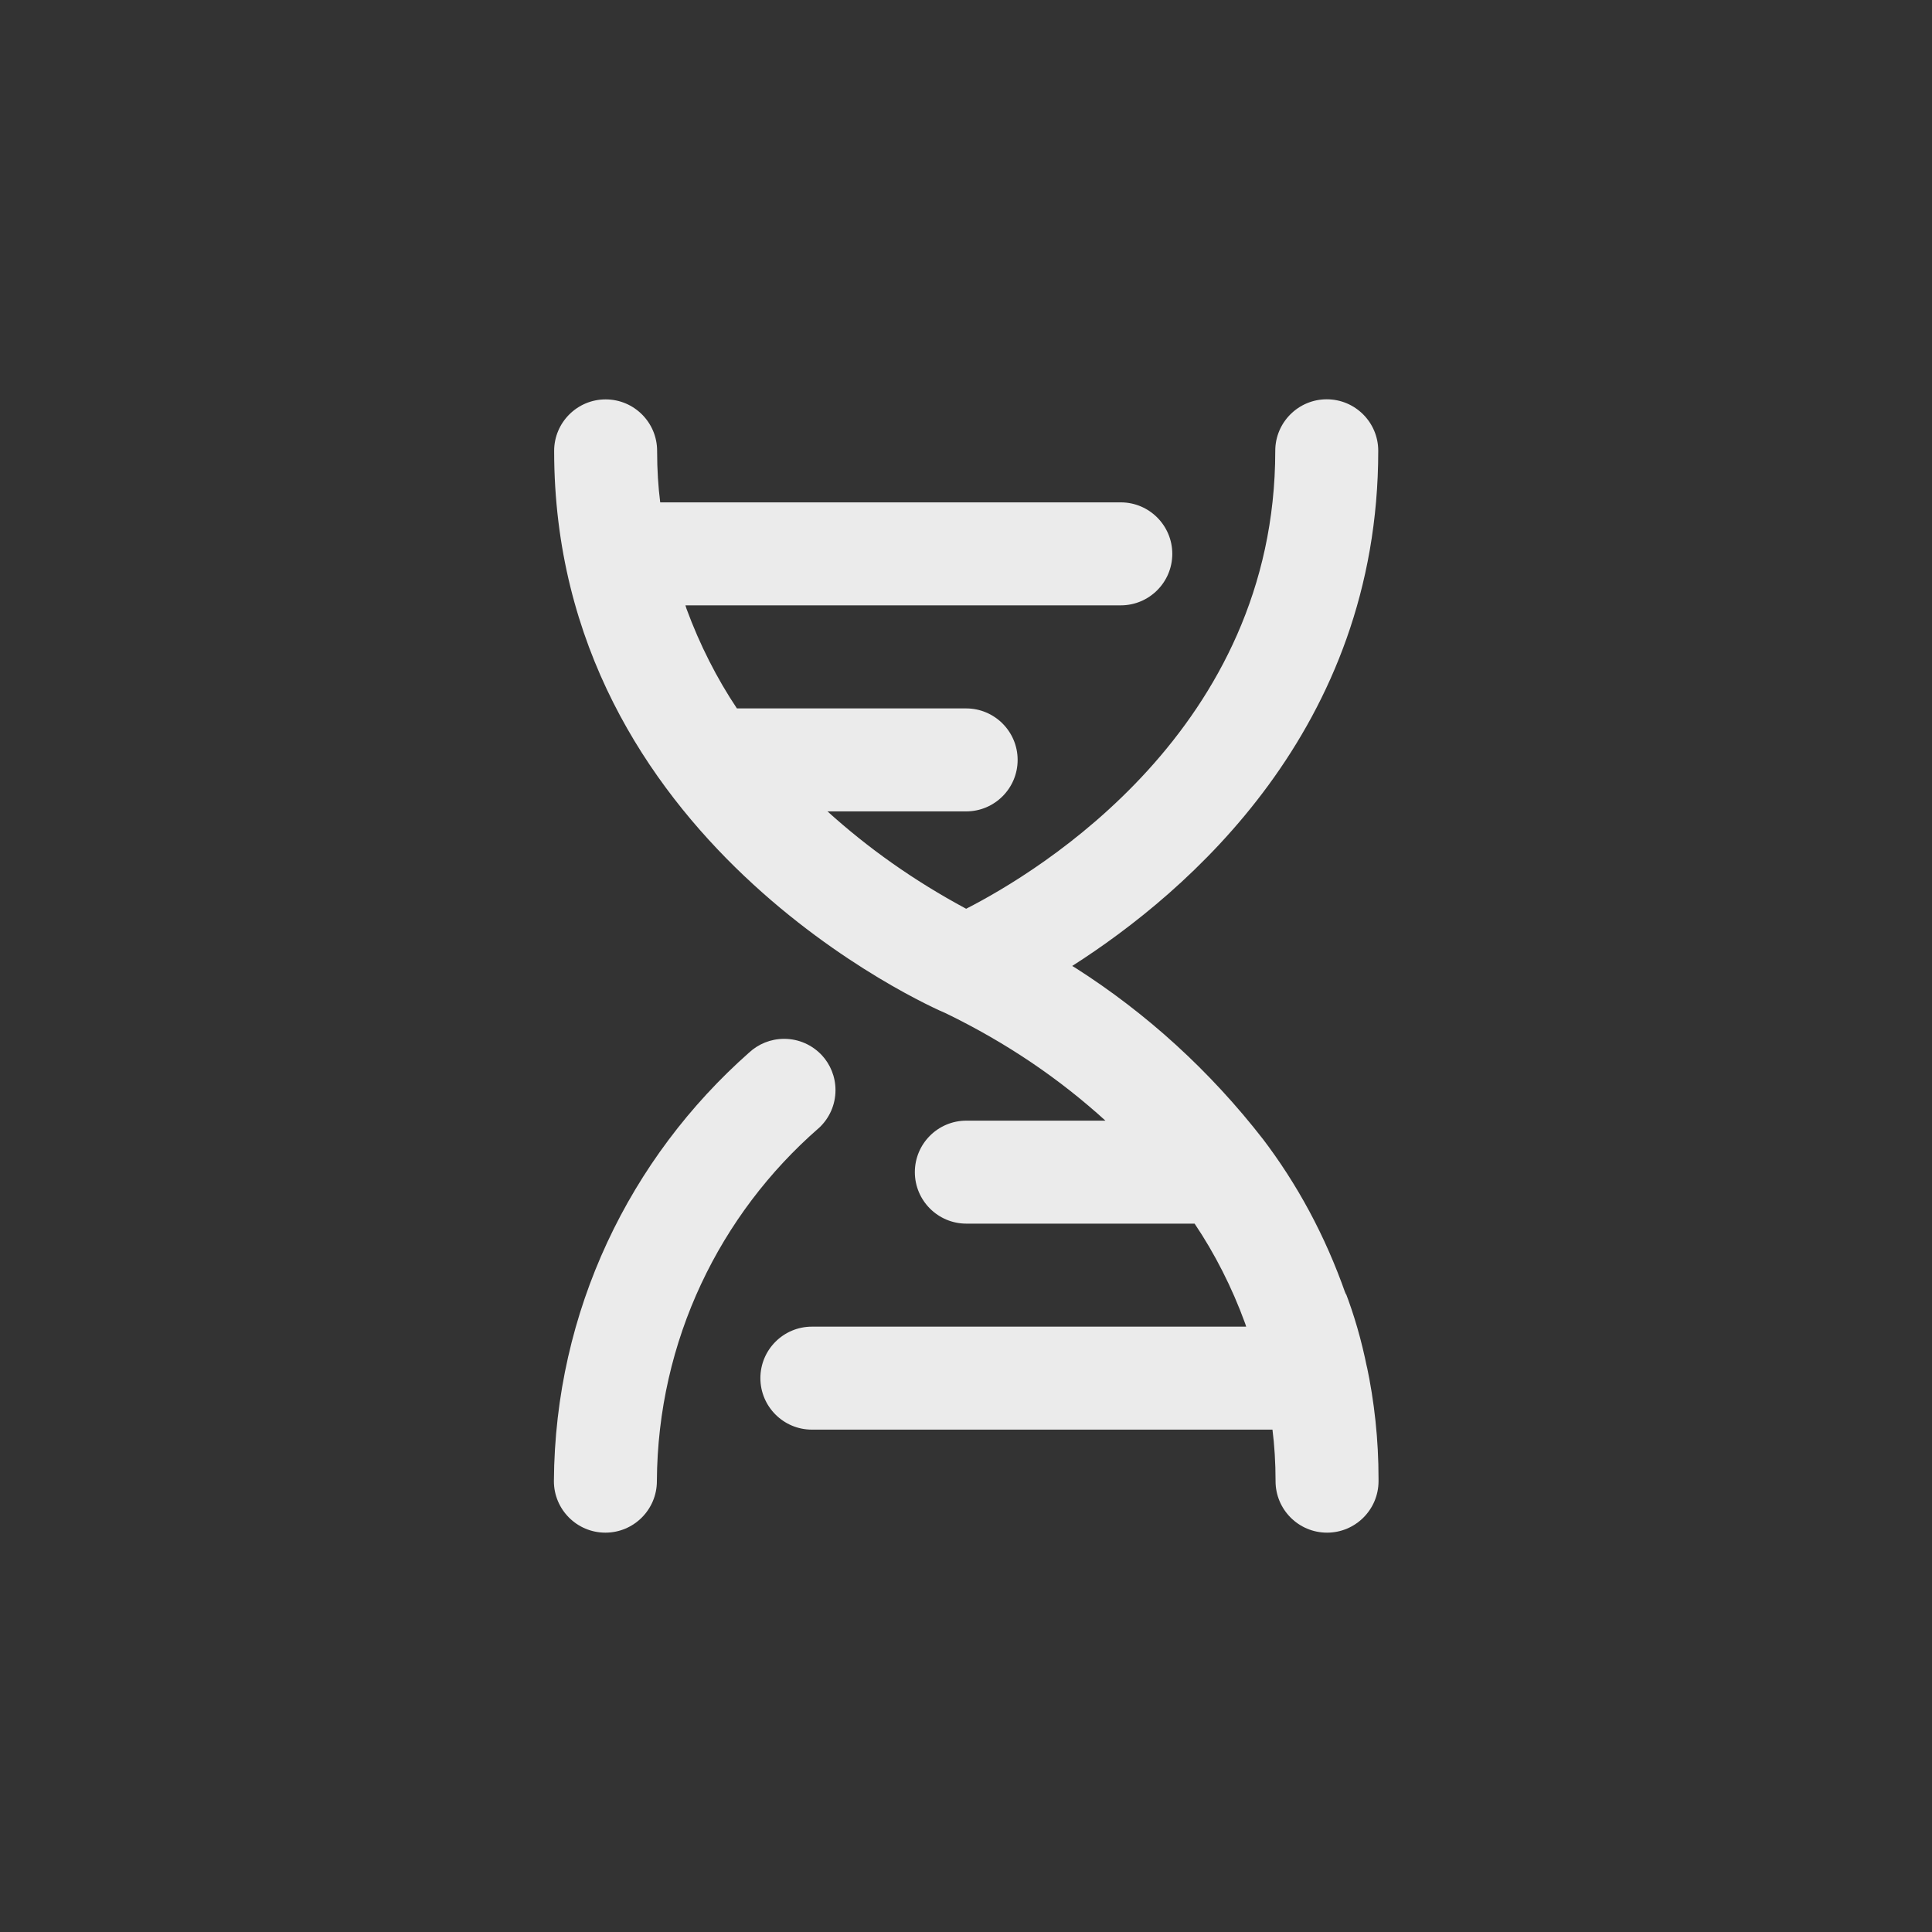 <!-- Generated by IcoMoon.io -->
<svg version="1.1" xmlns="http://www.w3.org/2000/svg" width="40" height="40" viewBox="0 0 40 40">
<rect x="0" y="0" width="40" height="40" fill="#333333" stroke="none"/>
<title>ul-dna</title>
<path fill="#ebebeb" d="M17.014 21.846c-0.195-0.208-0.472-0.338-0.779-0.338-0.28 0-0.535 0.108-0.726 0.285l0.001-0.001c-2.466 2.18-4.020 5.344-4.042 8.87v0.004c0 0.589 0.478 1.066 1.066 1.066s1.066-0.478 1.066-1.066v0c0.016-2.917 1.309-5.529 3.348-7.307l0.012-0.010c0.208-0.195 0.338-0.472 0.338-0.779 0-0.28-0.108-0.535-0.285-0.726l0.001 0.001zM27.862 26.794c-0.429-1.223-1.007-2.282-1.727-3.228l0.021 0.028c-1.102-1.419-2.412-2.613-3.895-3.558l-0.062-0.037c2.39-1.526 6.336-4.906 6.336-10.666 0-0.589-0.478-1.066-1.066-1.066s-1.066 0.478-1.066 1.066v0c0 5.76-4.896 8.714-6.4 9.482-1.091-0.587-2.033-1.257-2.882-2.026l0.012 0.010h2.87c0.589 0 1.066-0.478 1.066-1.066s-0.478-1.066-1.066-1.066v0h-4.746c-0.411-0.614-0.77-1.318-1.044-2.064l-0.022-0.070h9.014c0.589 0 1.066-0.478 1.066-1.066s-0.478-1.066-1.066-1.066v0h-9.536c-0.041-0.316-0.064-0.682-0.064-1.052 0-0.005 0-0.010 0-0.015v0.001c0-0.589-0.478-1.066-1.066-1.066s-1.066 0.478-1.066 1.066v0c0 8.074 7.786 11.51 8.118 11.648v0c1.261 0.614 2.346 1.354 3.307 2.229l-0.011-0.010h-2.88c-0.589 0-1.066 0.478-1.066 1.066s0.478 1.066 1.066 1.066v0h4.726c0.414 0.614 0.774 1.318 1.046 2.066l0.022 0.067h-8.992c-0.589 0-1.066 0.478-1.066 1.066s0.478 1.066 1.066 1.066v0h9.536c0.041 0.318 0.064 0.686 0.064 1.060 0 0.002 0 0.005 0 0.007v0c0 0.589 0.478 1.066 1.066 1.066s1.066-0.478 1.066-1.066v0c0-0.016 0-0.035 0-0.054 0-0.808-0.086-1.595-0.248-2.354l0.013 0.074c-0.119-0.594-0.27-1.108-0.46-1.603l0.022 0.067z"></path>
</svg>
